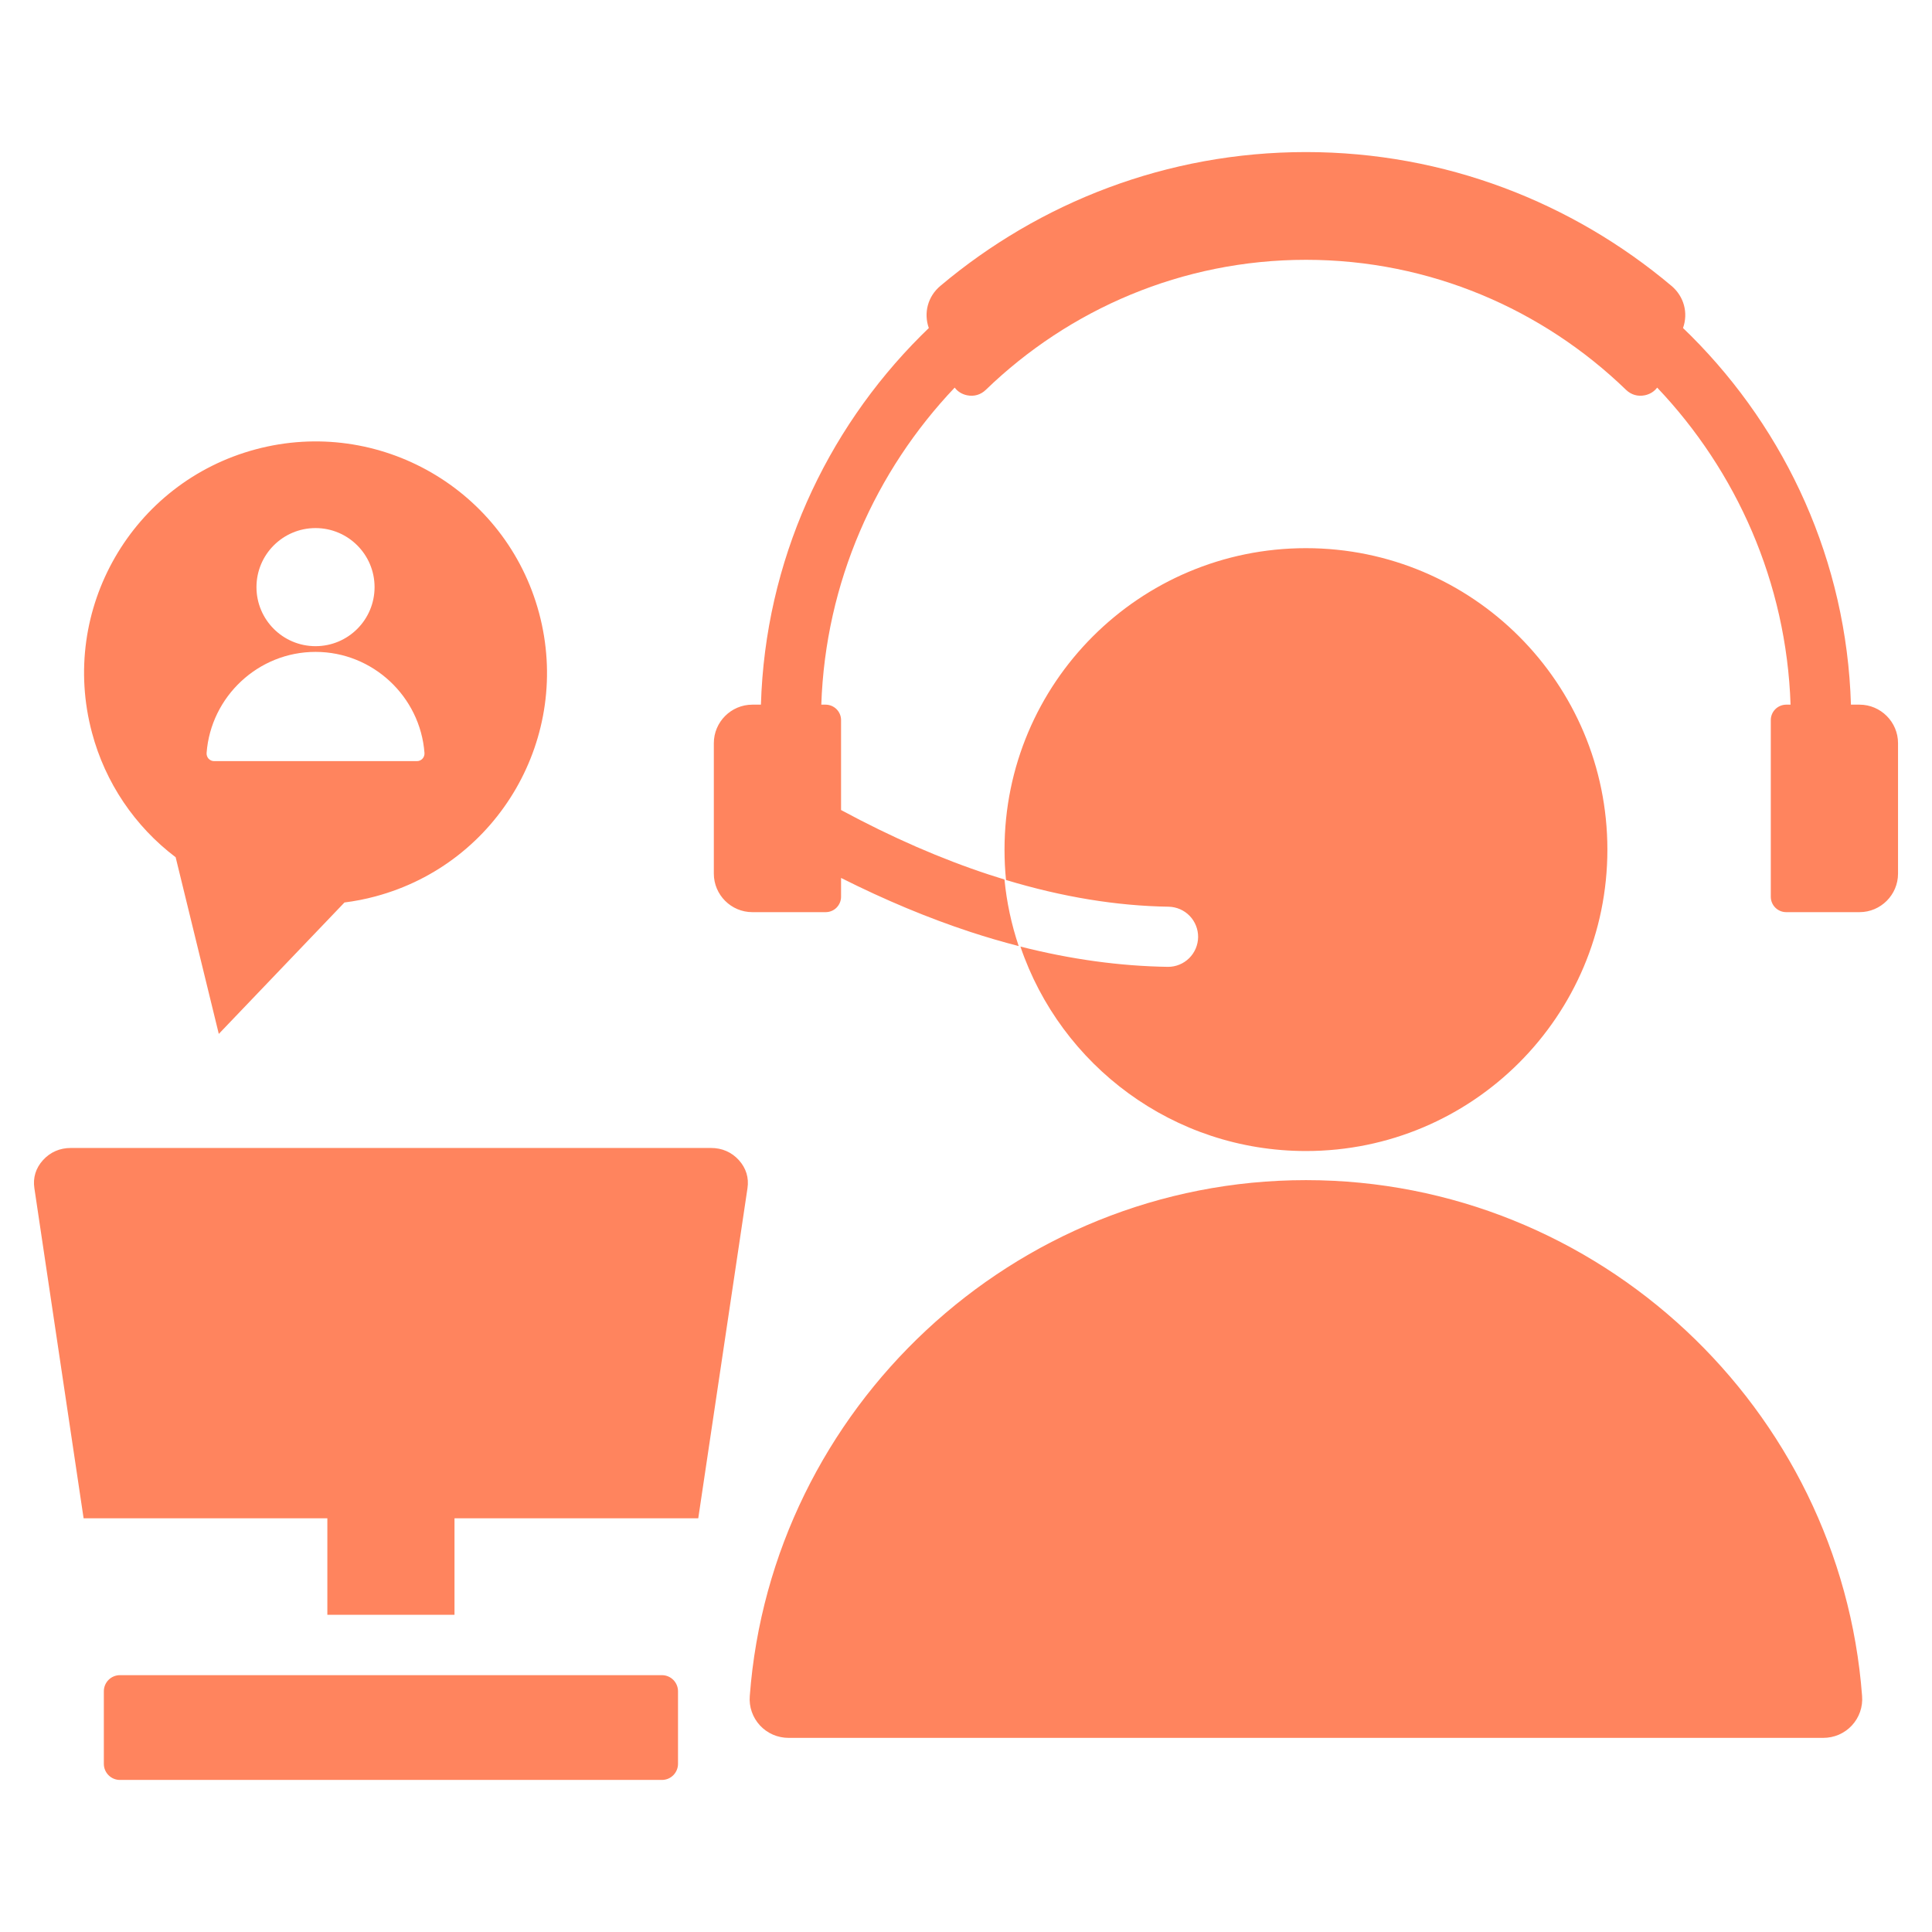 <?xml version="1.0" encoding="UTF-8"?>
<svg xmlns="http://www.w3.org/2000/svg" width="48" height="48" viewBox="0 0 48 48" fill="none">
  <path fill-rule="evenodd" clip-rule="evenodd" d="M1.759 28.521H17.666C17.94 28.521 18.177 28.625 18.357 28.823C18.536 29.022 18.61 29.26 18.571 29.52L17.348 37.721H11.292V40.119H8.133V37.721H2.077L0.854 29.52C0.815 29.26 0.888 29.022 1.068 28.823C1.248 28.625 1.485 28.521 1.759 28.521ZM2.979 44.222H16.446C16.552 44.222 16.653 44.18 16.728 44.105C16.802 44.03 16.845 43.929 16.845 43.823V42.018C16.845 41.912 16.802 41.811 16.728 41.736C16.653 41.661 16.552 41.619 16.446 41.619H2.979C2.873 41.619 2.772 41.661 2.697 41.736C2.622 41.811 2.58 41.912 2.58 42.018V43.823C2.58 43.929 2.622 44.03 2.697 44.105C2.772 44.18 2.873 44.222 2.979 44.222ZM44.377 17.507H44.486C44.384 14.467 43.14 11.702 41.172 9.63C41.097 9.729 40.991 9.795 40.863 9.821C40.69 9.856 40.525 9.808 40.398 9.685C38.333 7.688 35.526 6.455 32.446 6.455C29.366 6.455 26.558 7.688 24.493 9.685C24.366 9.808 24.201 9.856 24.028 9.821C23.9 9.795 23.794 9.729 23.719 9.63C21.751 11.702 20.508 14.467 20.405 17.507H20.514C20.615 17.508 20.712 17.548 20.784 17.62C20.855 17.691 20.896 17.788 20.896 17.89V20.125C22.155 20.804 23.381 21.339 24.573 21.73C24.701 21.772 24.828 21.812 24.956 21.851C25.01 22.414 25.129 22.969 25.309 23.505C24.906 23.401 24.506 23.284 24.11 23.154C23.061 22.809 21.989 22.362 20.896 21.812V22.28C20.896 22.381 20.855 22.478 20.784 22.55C20.712 22.622 20.615 22.662 20.514 22.662H18.691C18.165 22.662 17.735 22.232 17.735 21.706V18.463C17.735 17.938 18.165 17.507 18.691 17.507H18.905C19.011 13.942 20.512 10.711 22.877 8.345C22.943 8.28 23.009 8.215 23.076 8.15C22.943 7.773 23.052 7.364 23.363 7.103C25.823 5.031 28.995 3.778 32.445 3.778C35.896 3.778 39.067 5.031 41.528 7.103C41.838 7.364 41.948 7.773 41.814 8.15C41.882 8.215 41.948 8.28 42.014 8.345C44.379 10.711 45.88 13.942 45.986 17.507H46.2C46.726 17.507 47.156 17.938 47.156 18.463V21.706C47.156 22.232 46.726 22.662 46.2 22.662H44.377C44.276 22.662 44.179 22.622 44.107 22.55C44.035 22.478 43.995 22.381 43.995 22.28V17.89C43.995 17.788 44.036 17.691 44.107 17.62C44.179 17.548 44.276 17.508 44.377 17.507ZM46.263 42.138C45.728 34.997 39.717 29.32 32.446 29.32C25.174 29.32 19.163 34.997 18.628 42.138C18.617 42.27 18.634 42.404 18.678 42.53C18.722 42.656 18.791 42.771 18.882 42.869C18.972 42.966 19.082 43.044 19.204 43.097C19.327 43.15 19.459 43.177 19.592 43.177H45.299C45.432 43.177 45.564 43.15 45.687 43.097C45.809 43.044 45.919 42.966 46.009 42.869C46.1 42.771 46.169 42.656 46.213 42.53C46.257 42.404 46.274 42.27 46.263 42.138ZM32.446 13.619C28.31 13.619 24.957 16.972 24.957 21.108C24.957 21.363 24.969 21.615 24.994 21.863C26.394 22.286 27.741 22.507 29.036 22.527C29.233 22.532 29.42 22.613 29.557 22.755C29.693 22.896 29.769 23.086 29.767 23.283C29.764 23.48 29.684 23.668 29.544 23.806C29.404 23.944 29.215 24.022 29.018 24.021C27.825 24.003 26.603 23.835 25.352 23.517C26.355 26.471 29.152 28.597 32.446 28.597C36.582 28.597 39.935 25.244 39.935 21.108C39.935 16.972 36.582 13.619 32.446 13.619ZM6.351 11.164C9.418 10.342 12.571 12.163 13.393 15.23C14.215 18.297 12.395 21.45 9.327 22.271C9.075 22.339 8.818 22.389 8.558 22.422L5.436 25.687L4.364 21.298C3.346 20.528 2.614 19.439 2.286 18.206C1.464 15.139 3.284 11.986 6.351 11.164ZM5.133 18.706C5.131 18.733 5.134 18.759 5.143 18.783C5.151 18.808 5.165 18.831 5.182 18.85C5.2 18.869 5.222 18.884 5.246 18.895C5.27 18.905 5.295 18.91 5.322 18.91H10.357C10.383 18.91 10.409 18.905 10.433 18.895C10.457 18.884 10.478 18.869 10.496 18.85C10.514 18.831 10.527 18.808 10.536 18.783C10.544 18.759 10.548 18.733 10.546 18.706C10.441 17.308 9.264 16.196 7.839 16.196C6.415 16.196 5.238 17.308 5.133 18.706ZM7.839 13.12C7.029 13.12 6.372 13.777 6.372 14.587C6.372 15.397 7.029 16.054 7.839 16.054C8.65 16.054 9.306 15.397 9.306 14.587C9.306 13.777 8.649 13.12 7.839 13.12Z" fill="#FF845E"></path>
</svg>
